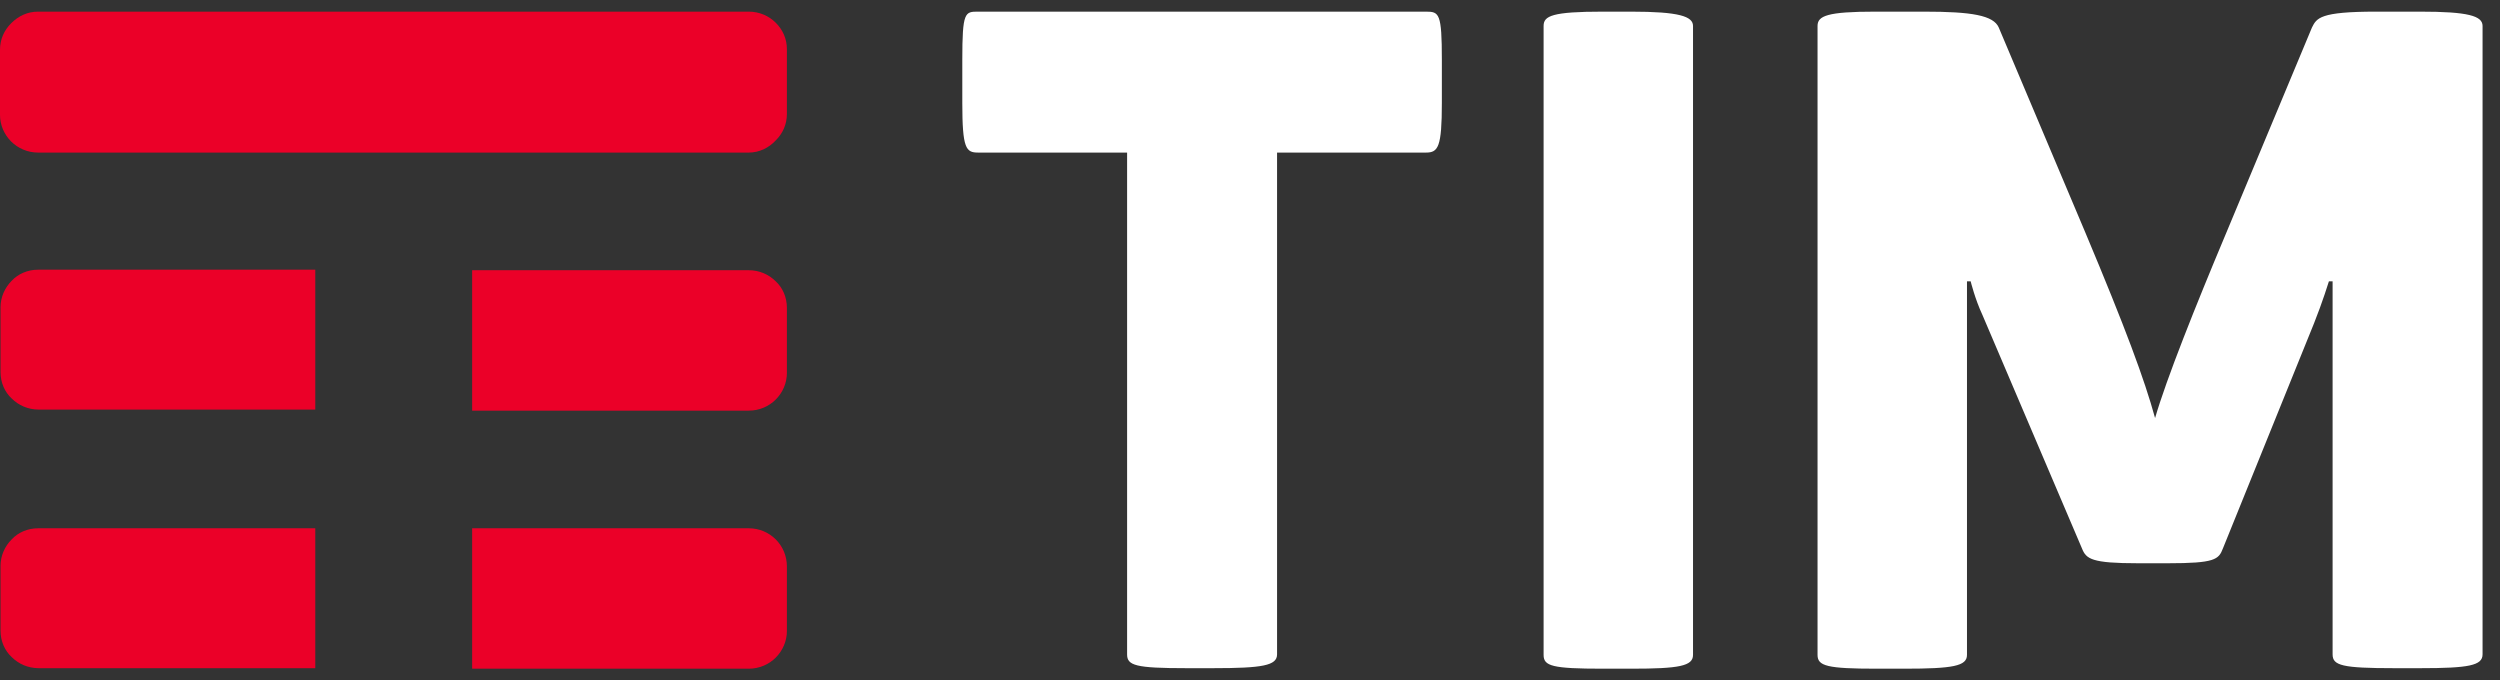 <svg width="125" height="34" viewBox="0 0 125 34" fill="none" xmlns="http://www.w3.org/2000/svg">
<rect x="0" y="0" width="125" height="34" fill="#333333" stroke="none"/>
<path d="M71.298 0.582C71.96 0.582 72.093 0.661 72.093 2.993V5.139C72.093 7.364 71.907 7.629 71.298 7.629H63.853V32.72C63.853 33.276 63.137 33.409 60.647 33.409H59.322C56.779 33.409 56.355 33.276 56.355 32.72V7.629H48.91C48.3 7.629 48.115 7.444 48.115 5.139V2.993C48.115 0.582 48.247 0.582 48.91 0.582H71.298ZM84.651 1.297C84.651 0.82 83.962 0.582 81.551 0.582H80.147C77.603 0.582 77.18 0.794 77.18 1.297V32.746C77.18 33.303 77.603 33.435 80.147 33.435H81.551C83.962 33.435 84.651 33.303 84.651 32.746V1.297ZM121.002 0.582H118.803C115.994 0.582 115.835 0.9 115.597 1.377L111.252 11.789C109.794 15.26 108.311 18.969 107.754 20.903C107.224 18.969 106.271 16.399 104.257 11.604L99.938 1.377C99.674 0.767 98.587 0.582 96.203 0.582H93.765C91.354 0.582 90.877 0.794 90.877 1.297V32.746C90.877 33.303 91.354 33.435 93.845 33.435H95.196C97.66 33.435 98.349 33.303 98.349 32.746V14.068H98.534C98.534 14.068 98.746 14.942 99.117 15.737L104.098 27.421C104.31 27.951 104.575 28.163 106.907 28.163H108.39C110.748 28.163 110.934 27.977 111.146 27.421L115.703 16.161C116.127 15.101 116.445 14.068 116.445 14.068H116.63V32.72C116.63 33.276 117.107 33.409 119.703 33.409H121.028C123.439 33.409 124.128 33.276 124.128 32.72V1.297C124.128 0.794 123.413 0.582 121.002 0.582Z" fill="white"/>
<path d="M37.437 7.629H1.908C1.378 7.629 0.901 7.417 0.556 7.073C0.212 6.729 0 6.252 0 5.748V2.489C0 1.96 0.212 1.509 0.556 1.165C0.927 0.794 1.378 0.582 1.908 0.582H37.437C37.967 0.582 38.444 0.794 38.788 1.138C39.133 1.483 39.345 1.933 39.345 2.463V5.695C39.345 6.225 39.133 6.676 38.788 7.02C38.444 7.391 37.967 7.629 37.437 7.629ZM15.738 13.485H1.908C1.378 13.485 0.901 13.697 0.583 14.041C0.238 14.386 0.026 14.863 0.026 15.366V18.598C0.026 19.128 0.238 19.605 0.583 19.923C0.927 20.267 1.404 20.479 1.934 20.479H15.764V13.485H15.738ZM38.788 14.068C38.444 13.723 37.967 13.511 37.437 13.511H23.607V20.532H37.437C37.967 20.532 38.444 20.32 38.788 19.976C39.133 19.631 39.345 19.155 39.345 18.651V15.392C39.345 14.863 39.133 14.386 38.788 14.068ZM38.788 26.971C38.444 26.626 37.967 26.414 37.437 26.414H23.607V33.435H37.437C37.967 33.435 38.444 33.223 38.788 32.879C39.133 32.534 39.345 32.057 39.345 31.554V28.322C39.345 27.792 39.133 27.315 38.788 26.971ZM15.738 26.414H1.908C1.378 26.414 0.901 26.626 0.583 26.971C0.238 27.315 0.026 27.792 0.026 28.295V31.528C0.026 32.057 0.238 32.534 0.583 32.852C0.927 33.197 1.404 33.409 1.934 33.409H15.764V26.414H15.738Z" fill="#EB0028"/>
</svg>
